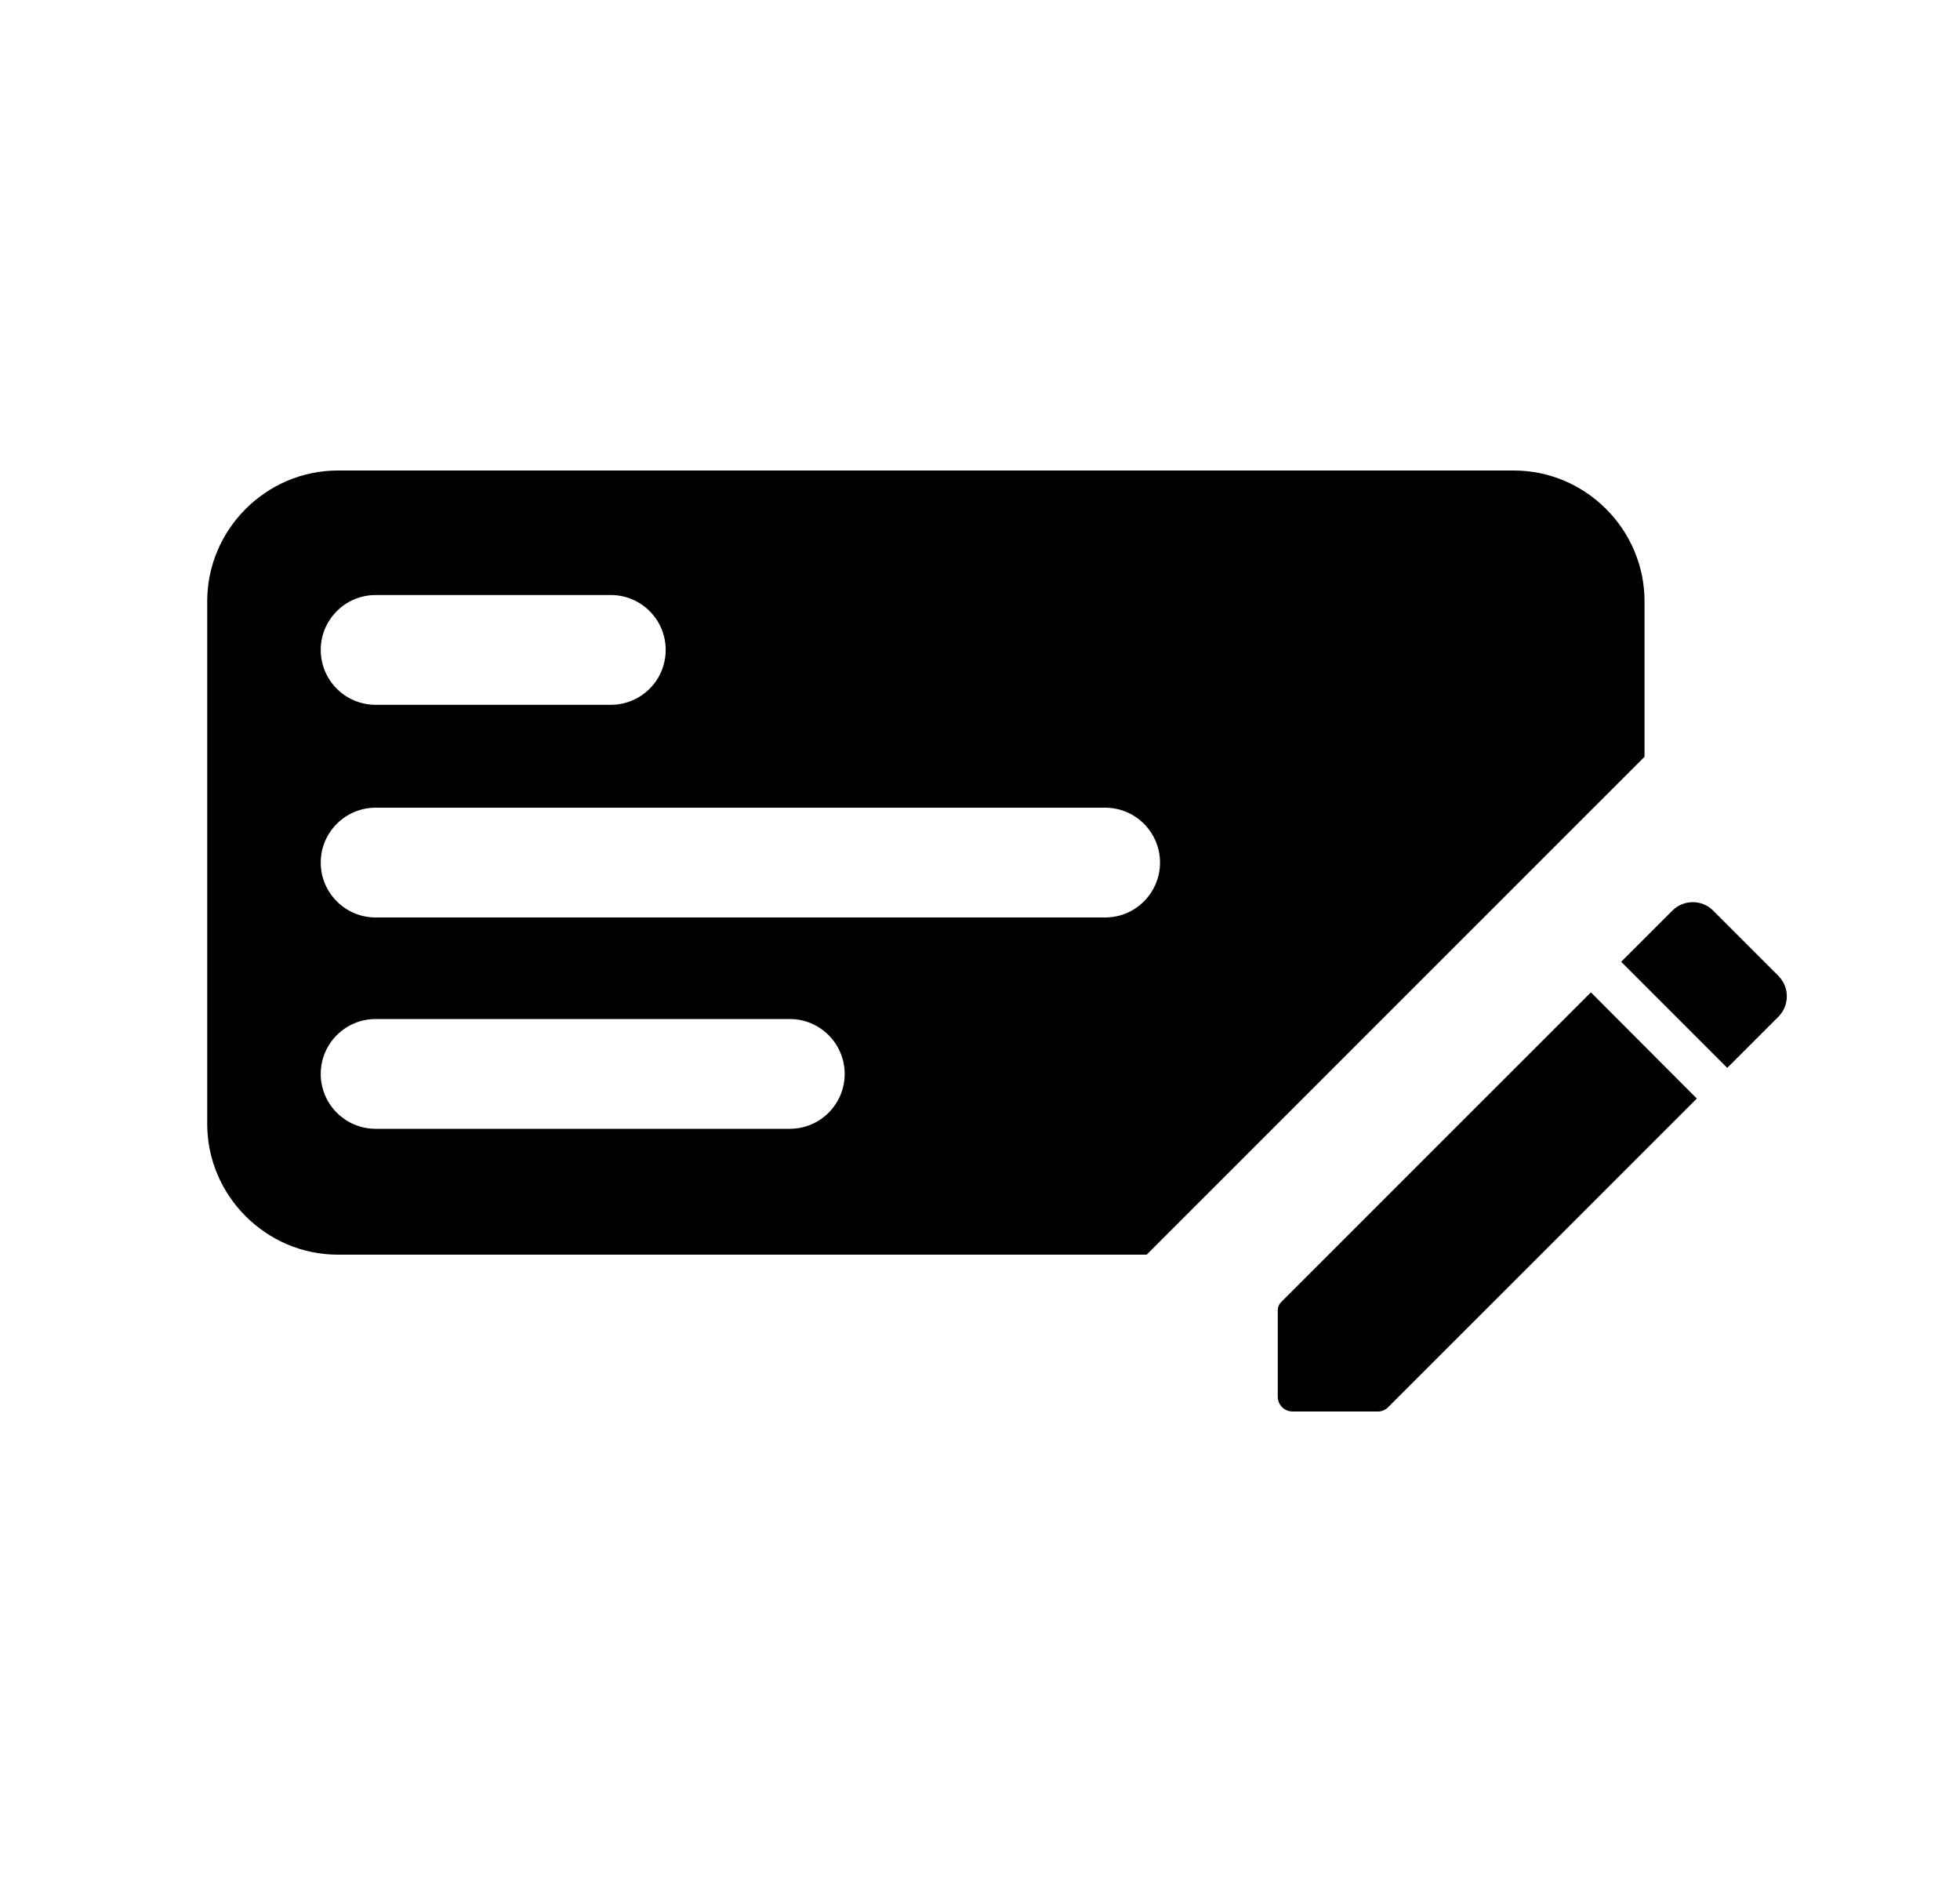 <?xml version="1.0" encoding="UTF-8" standalone="no"?><!DOCTYPE svg PUBLIC "-//W3C//DTD SVG 1.1//EN" "http://www.w3.org/Graphics/SVG/1.1/DTD/svg11.dtd"><svg width="100%" height="100%" viewBox="0 0 25 24" version="1.1" xmlns="http://www.w3.org/2000/svg" xmlns:xlink="http://www.w3.org/1999/xlink" xml:space="preserve" xmlns:serif="http://www.serif.com/" style="fill-rule:evenodd;clip-rule:evenodd;stroke-linejoin:round;stroke-miterlimit:2;"><rect id="check_card" x="0.791" y="0" width="24" height="24" style="fill:none;"/><g><path id="Path_10263" d="M16.298,16.714l-0,1.1c0.001,0.102 0.084,0.185 0.186,0.186l1.1,0c0.044,-0.002 0.086,-0.02 0.118,-0.051l3.941,-3.94l-1.351,-1.354l-3.943,3.942c-0.034,0.03 -0.052,0.073 -0.051,0.117Zm6.393,-4.262l-0.846,-0.846c-0.141,-0.135 -0.366,-0.135 -0.507,-0l-0.66,0.659l1.353,1.353l0.66,-0.66c0.133,-0.14 0.134,-0.364 0,-0.505l0,-0.001Z" style="fill-rule:nonzero;"/><path d="M14.626,16l6.35,-6.349l0,-1.984c0,-0.915 -0.752,-1.667 -1.667,-1.667c0,0 -15,0 -15,0c-0.914,0 -1.666,0.752 -1.666,1.667l-0,6.666c-0,0.915 0.752,1.667 1.666,1.667l10.317,0Zm-9.835,-1.605l5.283,0c0.386,0 0.7,-0.313 0.7,-0.7c0,-0.386 -0.314,-0.7 -0.7,-0.7l-5.283,0c-0.386,0 -0.7,0.314 -0.7,0.7c0,0.387 0.314,0.7 0.7,0.7Zm0,-2.695l9.305,0c0.387,0 0.7,-0.314 0.7,-0.7c0,-0.386 -0.313,-0.7 -0.7,-0.7l-9.305,-0c-0.386,0 -0.7,0.314 -0.7,0.7c0,0.386 0.314,0.7 0.7,0.7Zm0,-2.712l3,0c0.387,0 0.7,-0.313 0.7,-0.7c0,-0.386 -0.313,-0.7 -0.7,-0.7l-3,0c-0.386,0 -0.7,0.314 -0.7,0.7c0,0.387 0.314,0.7 0.7,0.7Z"/></g></svg>